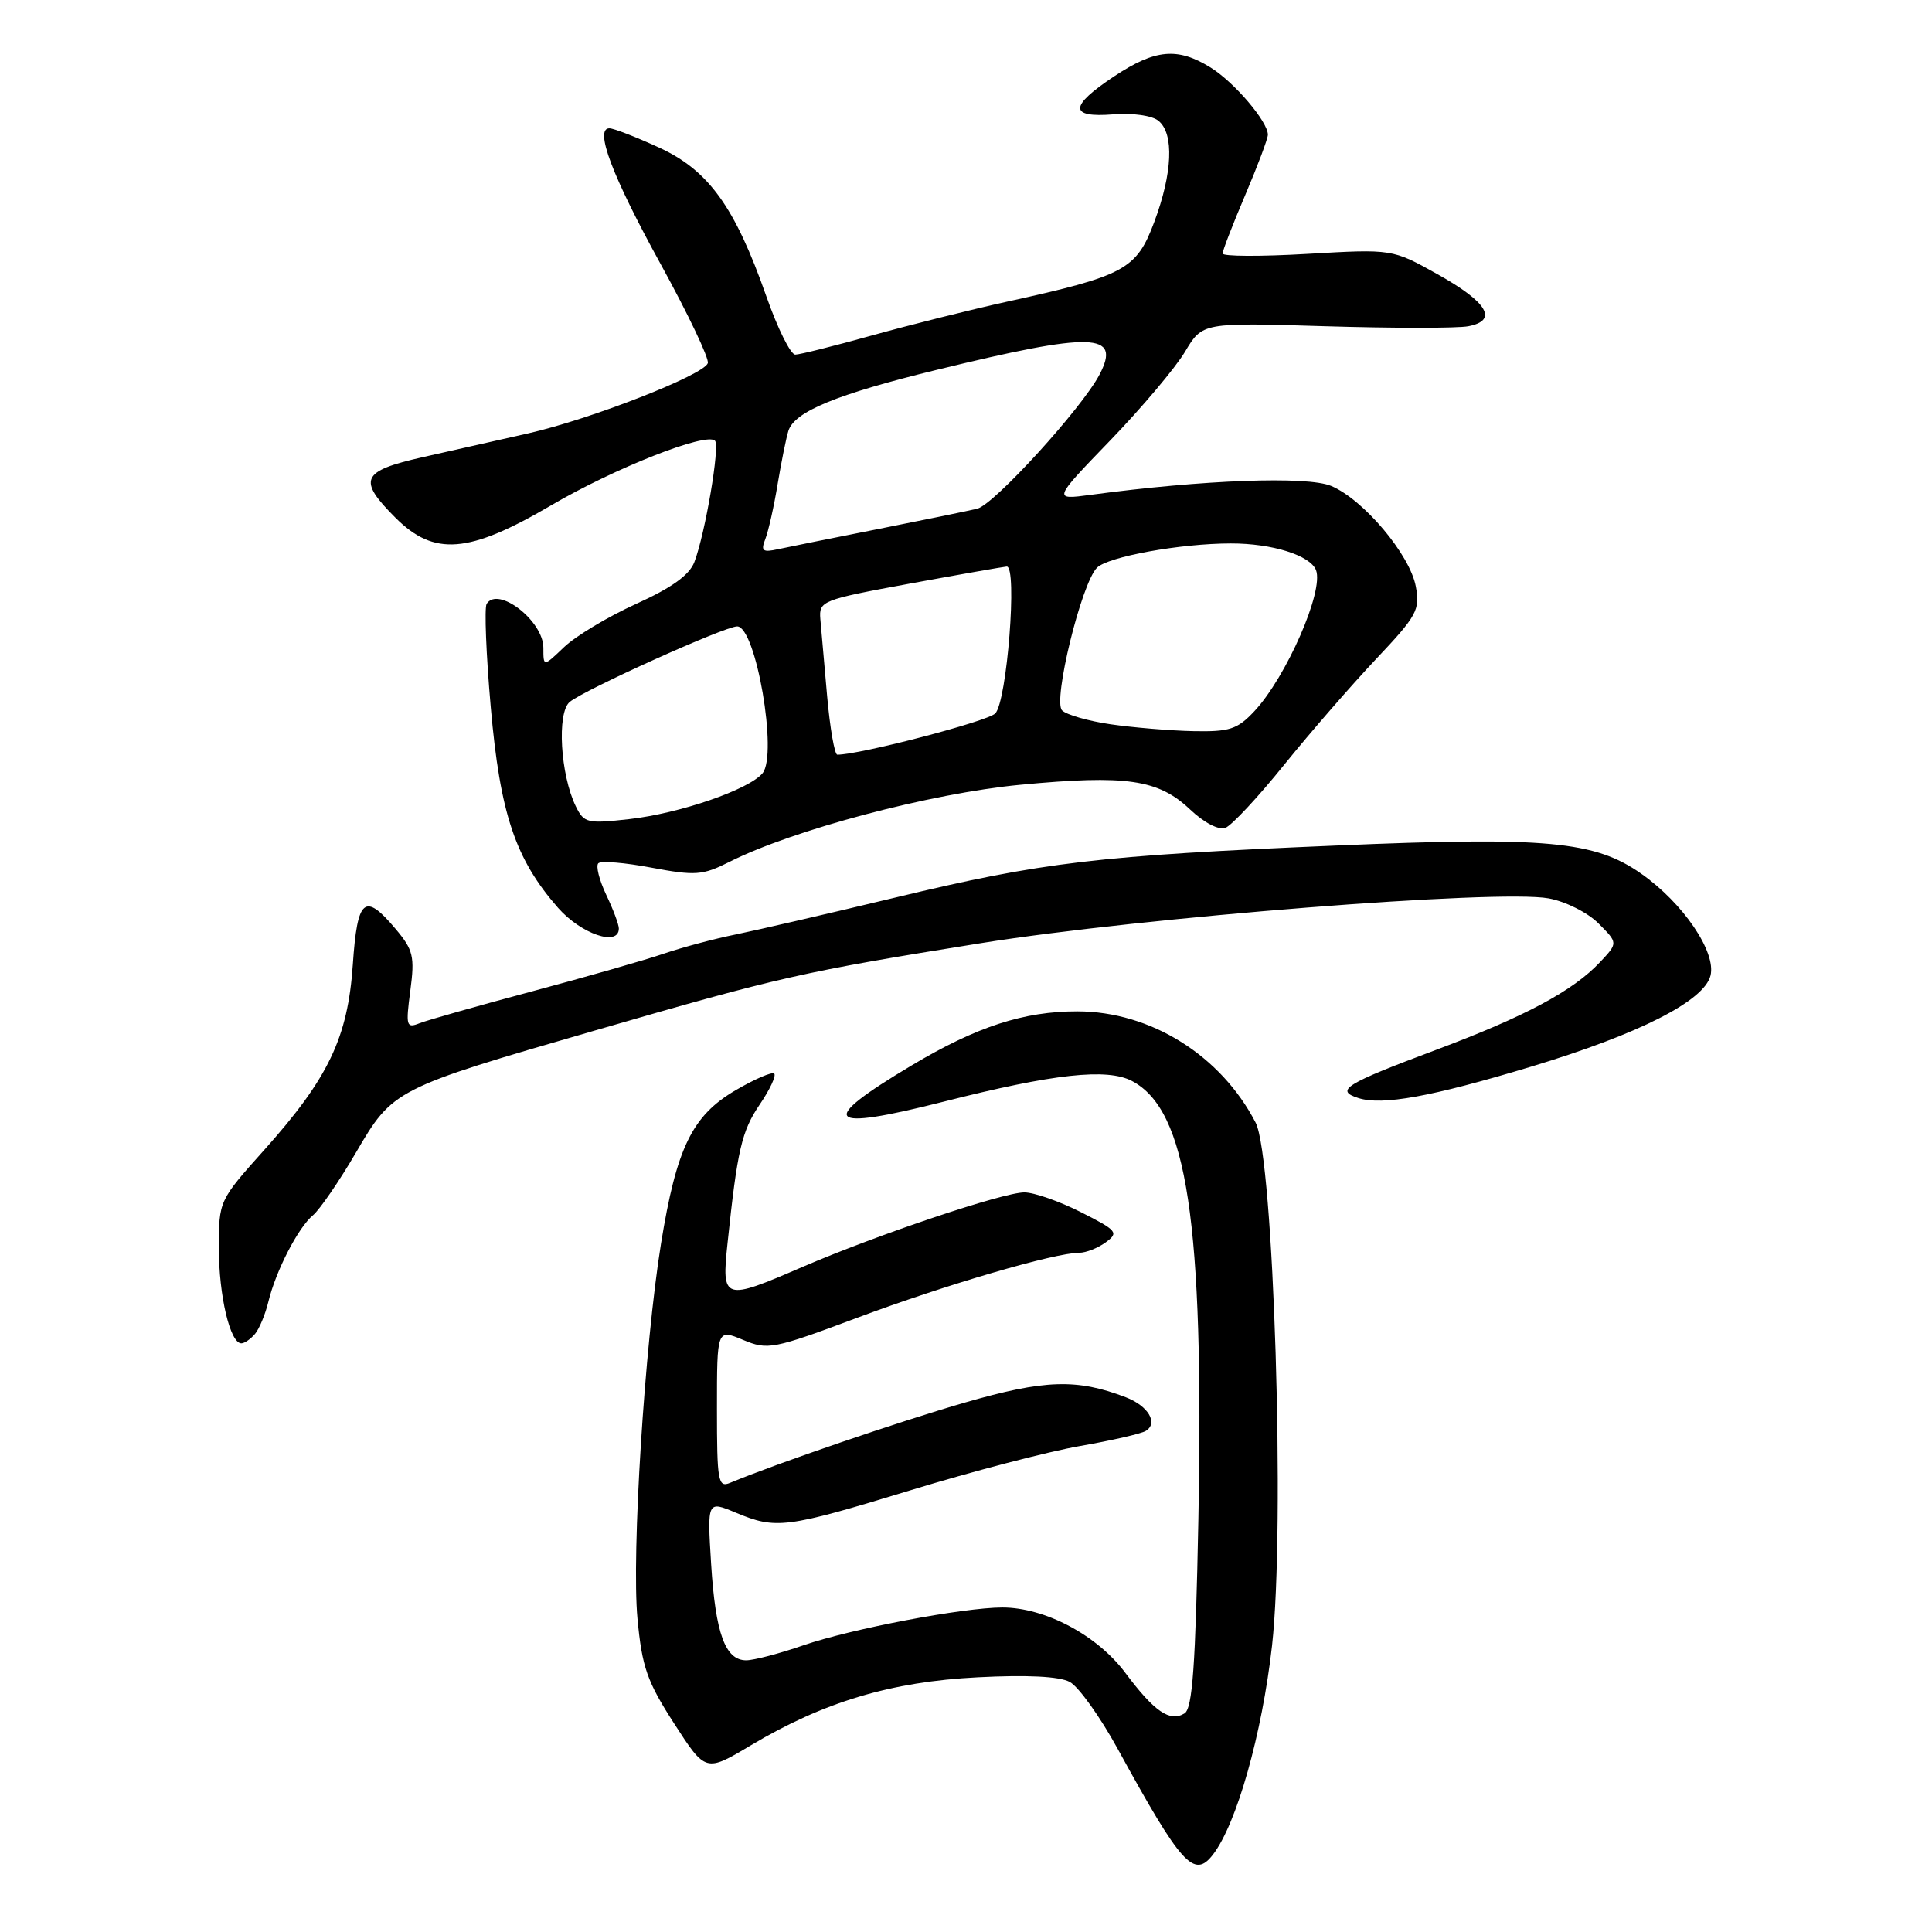 <?xml version="1.0" encoding="UTF-8" standalone="no"?>
<!DOCTYPE svg PUBLIC "-//W3C//DTD SVG 1.1//EN" "http://www.w3.org/Graphics/SVG/1.1/DTD/svg11.dtd" >
<svg xmlns="http://www.w3.org/2000/svg" xmlns:xlink="http://www.w3.org/1999/xlink" version="1.1" viewBox="0 0 256 256">
 <g >
 <path fill="currentColor"
d=" M 160.72 245.75 C 163.86 241.68 167.23 229.76 168.55 218.07 C 170.31 202.34 168.78 153.42 166.38 148.76 C 161.77 139.84 152.47 134.03 142.78 134.01 C 135.65 134.00 129.41 136.03 120.80 141.17 C 108.18 148.70 109.31 149.97 125.06 145.97 C 139.59 142.28 146.71 141.50 150.00 143.24 C 157.31 147.10 159.54 161.84 158.79 201.35 C 158.41 220.73 158.01 226.37 156.96 227.03 C 155.02 228.22 152.97 226.82 149.11 221.66 C 145.38 216.67 138.47 213.00 132.81 213.00 C 127.63 213.01 112.83 215.82 106.46 218.01 C 103.29 219.11 99.87 220.00 98.88 220.00 C 96.10 220.00 94.81 216.46 94.23 207.27 C 93.71 198.85 93.71 198.85 97.48 200.43 C 102.85 202.67 104.11 202.51 120.64 197.47 C 128.81 194.97 138.93 192.33 143.13 191.60 C 147.32 190.87 151.24 189.97 151.83 189.60 C 153.50 188.57 152.15 186.29 149.18 185.15 C 142.70 182.66 138.41 182.80 127.85 185.85 C 119.07 188.39 102.92 193.91 96.75 196.48 C 95.15 197.15 95.00 196.32 95.00 186.66 C 95.00 176.10 95.00 176.10 98.45 177.54 C 101.75 178.92 102.41 178.79 113.70 174.57 C 125.26 170.25 139.78 166.00 143.00 166.00 C 143.89 166.00 145.47 165.38 146.51 164.62 C 148.27 163.33 148.05 163.06 143.23 160.62 C 140.39 159.18 137.01 158.00 135.73 158.00 C 132.91 158.00 116.23 163.61 106.30 167.89 C 95.88 172.40 95.60 172.31 96.40 164.75 C 97.70 152.35 98.28 149.87 100.67 146.35 C 102.01 144.38 102.87 142.54 102.59 142.26 C 102.32 141.98 100.00 142.98 97.44 144.48 C 91.71 147.84 89.64 152.11 87.59 164.77 C 85.41 178.25 83.67 205.97 84.47 214.49 C 85.07 220.90 85.74 222.82 89.33 228.38 C 93.50 234.84 93.50 234.84 99.50 231.26 C 109.15 225.51 118.08 222.83 129.56 222.25 C 136.10 221.91 140.37 222.13 141.74 222.86 C 142.91 223.48 145.77 227.48 148.11 231.75 C 156.53 247.12 158.22 248.99 160.72 245.75 Z  M 33.80 176.74 C 34.37 176.05 35.16 174.14 35.56 172.49 C 36.55 168.39 39.51 162.65 41.48 161.02 C 42.37 160.27 44.93 156.55 47.16 152.73 C 52.06 144.34 52.22 144.25 78.88 136.53 C 103.35 129.44 106.29 128.77 130.00 124.97 C 151.45 121.54 198.54 117.82 205.20 119.04 C 207.44 119.45 210.38 120.92 211.81 122.36 C 214.40 124.95 214.40 124.95 212.01 127.49 C 208.42 131.31 202.09 134.69 190.21 139.14 C 178.22 143.63 176.83 144.49 180.00 145.50 C 183.17 146.51 189.69 145.32 202.90 141.33 C 217.22 137.00 225.80 132.64 226.65 129.27 C 227.43 126.15 223.02 119.66 217.47 115.77 C 211.32 111.44 204.93 110.85 177.00 112.04 C 145.40 113.37 138.18 114.23 118.64 118.93 C 109.76 121.06 100.25 123.26 97.50 123.82 C 94.75 124.37 90.47 125.51 88.00 126.35 C 85.53 127.20 77.65 129.45 70.50 131.36 C 63.35 133.27 56.64 135.17 55.60 135.58 C 53.84 136.28 53.75 135.97 54.37 131.27 C 54.97 126.74 54.76 125.87 52.43 123.10 C 48.31 118.20 47.35 119.00 46.75 127.82 C 46.09 137.48 43.52 142.85 35.08 152.30 C 29.00 159.09 29.00 159.10 29.00 165.40 C 29.00 171.68 30.49 178.00 31.98 178.00 C 32.40 178.00 33.22 177.43 33.80 176.74 Z  M 82.00 123.03 C 82.00 122.50 81.24 120.48 80.32 118.55 C 79.40 116.61 78.93 114.74 79.28 114.39 C 79.62 114.04 82.80 114.30 86.32 114.97 C 92.14 116.06 93.10 115.99 96.62 114.22 C 105.05 109.96 123.32 105.12 135.18 103.99 C 149.25 102.65 153.47 103.27 157.68 107.25 C 159.56 109.03 161.49 110.03 162.38 109.69 C 163.21 109.37 166.73 105.60 170.19 101.30 C 173.66 97.01 179.14 90.71 182.37 87.29 C 187.75 81.59 188.19 80.80 187.60 77.70 C 186.81 73.47 180.66 66.18 176.39 64.39 C 173.21 63.06 159.41 63.57 144.50 65.57 C 139.50 66.24 139.50 66.24 147.10 58.37 C 151.28 54.04 155.74 48.75 157.02 46.61 C 159.33 42.73 159.33 42.73 175.67 43.23 C 184.66 43.50 193.15 43.50 194.55 43.23 C 198.55 42.47 197.13 40.05 190.50 36.35 C 184.50 32.99 184.50 32.99 173.25 33.64 C 167.06 34.00 162.00 33.98 162.00 33.59 C 162.00 33.21 163.35 29.72 165.00 25.84 C 166.65 21.96 168.00 18.37 168.00 17.85 C 168.00 16.11 163.54 10.88 160.40 8.94 C 156.03 6.24 153.08 6.51 147.67 10.09 C 141.66 14.07 141.62 15.62 147.52 15.15 C 150.15 14.95 152.67 15.31 153.52 16.02 C 155.59 17.73 155.36 22.95 152.95 29.40 C 150.59 35.71 149.08 36.53 133.50 39.96 C 128.55 41.05 120.45 43.08 115.50 44.46 C 110.55 45.84 106.00 46.98 105.38 46.99 C 104.76 46.99 103.03 43.51 101.54 39.25 C 97.37 27.38 93.88 22.55 87.30 19.54 C 84.25 18.14 81.31 17.00 80.75 17.00 C 78.73 17.00 81.09 23.28 87.56 35.03 C 91.19 41.63 93.99 47.52 93.79 48.12 C 93.27 49.69 78.27 55.55 70.01 57.42 C 66.16 58.29 59.85 59.71 56.00 60.58 C 47.86 62.42 47.35 63.55 52.40 68.60 C 57.52 73.72 62.09 73.37 72.99 66.98 C 81.43 62.03 93.58 57.24 94.74 58.40 C 95.42 59.09 93.45 70.67 92.01 74.47 C 91.35 76.20 89.01 77.88 84.29 80.02 C 80.56 81.71 76.27 84.29 74.75 85.74 C 72.00 88.37 72.00 88.37 72.00 85.84 C 72.00 82.27 65.98 77.61 64.48 80.02 C 64.17 80.54 64.41 86.71 65.03 93.73 C 66.27 107.85 68.29 113.84 73.95 120.30 C 77.01 123.77 82.00 125.47 82.00 123.03 Z  M 76.30 106.85 C 74.25 102.66 73.77 94.44 75.49 93.01 C 77.44 91.39 96.04 83.00 97.68 83.00 C 100.16 83.00 103.09 99.98 101.04 102.46 C 99.23 104.63 90.10 107.78 83.36 108.54 C 77.83 109.16 77.38 109.06 76.30 106.85 Z  M 109.60 92.25 C 109.22 87.99 108.82 83.39 108.70 82.03 C 108.51 79.63 108.87 79.48 120.50 77.34 C 127.10 76.13 132.90 75.11 133.39 75.07 C 134.84 74.96 133.43 93.00 131.87 94.54 C 130.80 95.60 113.93 100.00 110.95 100.00 C 110.59 100.00 109.98 96.51 109.60 92.25 Z  M 147.15 95.97 C 144.20 95.54 141.31 94.71 140.73 94.13 C 139.48 92.88 143.29 77.30 145.35 75.23 C 146.81 73.76 156.41 72.01 163.10 72.01 C 168.57 72.00 173.63 73.59 174.38 75.55 C 175.44 78.31 170.45 89.70 166.20 94.25 C 163.95 96.65 162.92 96.98 158.06 96.88 C 155.00 96.81 150.09 96.40 147.15 95.97 Z  M 101.42 71.40 C 101.82 70.35 102.56 67.09 103.04 64.15 C 103.53 61.21 104.17 58.03 104.47 57.08 C 105.28 54.54 110.84 52.25 124.07 49.02 C 144.83 43.95 148.60 44.06 145.70 49.62 C 143.37 54.08 131.74 66.84 129.50 67.40 C 128.40 67.67 122.55 68.87 116.50 70.07 C 110.45 71.27 104.41 72.48 103.09 72.77 C 101.04 73.22 100.78 73.01 101.42 71.40 Z "/>
</g>
</svg>